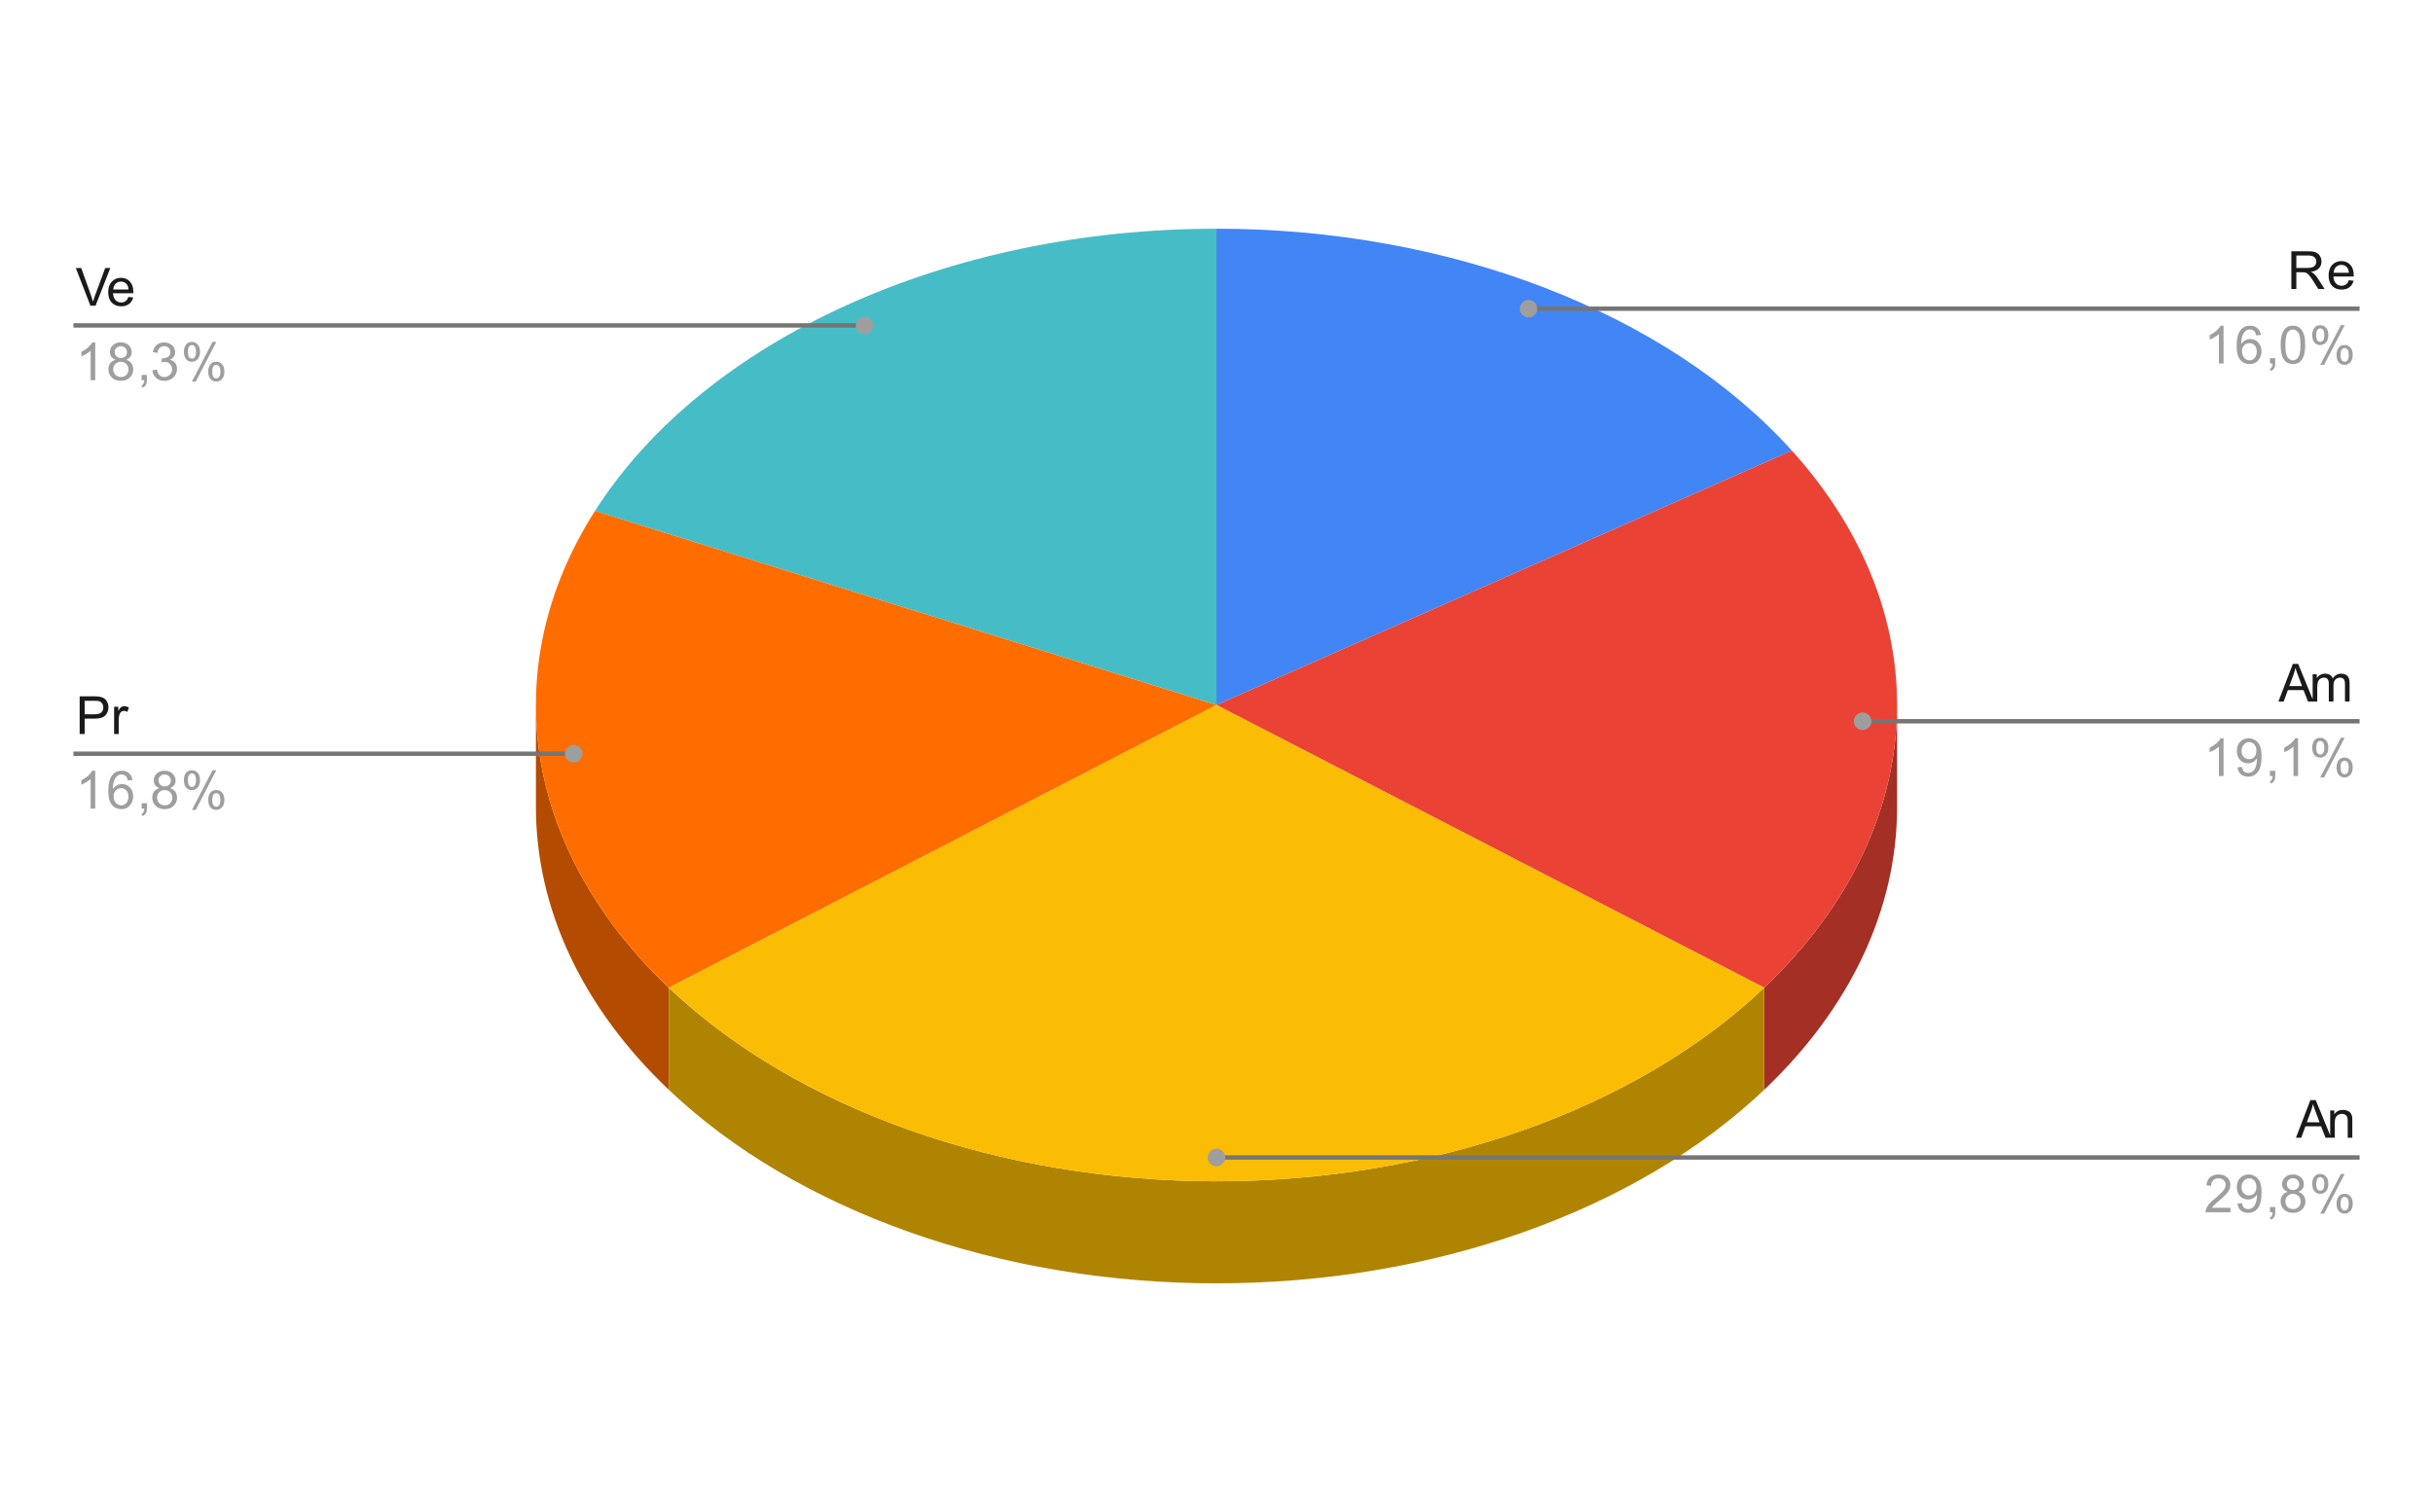 <svg version="1.1" viewBox="0.0 0.0 555.0 345.0" fill="none" stroke="none" stroke-linecap="square" stroke-miterlimit="10" width="555" height="345" xmlns:xlink="http://www.w3.org/1999/xlink" xmlns="http://www.w3.org/2000/svg"><path fill="#ffffff" d="M0 0L555.0 0L555.0 345.0L0 345.0L0 0Z" fill-rule="nonzero"/><path fill="#4285f4" d="M277.5 52.181C330.754 52.181 380.292 71.288 408.741 102.801L277.5 160.856Z" fill-rule="nonzero"/><path fill="#a42f25" d="M432.75 184.144C432.75 207.361 422.128 229.968 402.44 248.652L402.44 225.365C422.128 206.68 432.75 184.073 432.75 160.856Z" fill-rule="nonzero"/><path fill="#ea4335" d="M408.741 102.801C442.92 140.662 440.418 189.322 402.44 225.365L277.5 160.856Z" fill-rule="nonzero"/><path fill="#46bdc6" d="M135.723 116.575C160.689 77.407 216.229 52.181 277.5 52.181L277.5 160.856Z" fill-rule="nonzero"/><path fill="#b34c01" d="M152.56 248.652C132.872 229.968 122.25 207.361 122.25 184.144L122.25 160.856C122.25 184.073 132.872 206.68 152.56 225.365Z" fill-rule="nonzero"/><path fill="#ff6d01" d="M152.56 225.365C119.373 193.869 112.941 152.315 135.723 116.575L277.5 160.856Z" fill-rule="nonzero"/><path fill="#b08403" d="M402.44 248.652C373.175 276.426 326.803 292.819 277.5 292.819C228.197 292.819 181.825 276.426 152.56 248.652L152.56 225.365C181.825 253.139 228.197 269.531 277.5 269.531C326.803 269.531 373.175 253.139 402.44 225.365Z" fill-rule="nonzero"/><path fill="#fbbc04" d="M402.44 225.365C373.175 253.139 326.803 269.531 277.5 269.531C228.197 269.531 181.825 253.139 152.56 225.365L277.5 160.856Z" fill-rule="nonzero"/><path fill="#1a1a1a" d="M20.625 69.748L17.297 61.155L18.531 61.155L20.766 67.405Q21.031 68.155 21.219 68.811Q21.422 68.108 21.688 67.405L24.0 61.155L25.156 61.155L21.797 69.748L20.625 69.748ZM29.297 67.748L30.391 67.873Q30.141 68.827 29.438 69.358Q28.734 69.889 27.656 69.889Q26.297 69.889 25.484 69.045Q24.688 68.202 24.688 66.686Q24.688 65.123 25.5 64.264Q26.312 63.389 27.594 63.389Q28.844 63.389 29.625 64.233Q30.422 65.077 30.422 66.623Q30.422 66.717 30.422 66.905L25.781 66.905Q25.844 67.936 26.359 68.483Q26.875 69.014 27.656 69.014Q28.234 69.014 28.641 68.717Q29.062 68.405 29.297 67.748ZM25.844 66.045L29.312 66.045Q29.25 65.248 28.922 64.858Q28.406 64.248 27.609 64.248Q26.875 64.248 26.375 64.733Q25.891 65.217 25.844 66.045Z" fill-rule="nonzero"/><path fill="#9e9e9e" d="M21.719 86.748L20.672 86.748L20.672 80.03Q20.281 80.389 19.656 80.764Q19.047 81.123 18.562 81.295L18.562 80.28Q19.438 79.858 20.094 79.28Q20.766 78.686 21.047 78.123L21.719 78.123L21.719 86.748ZM26.375 82.092Q25.719 81.842 25.391 81.405Q25.078 80.952 25.078 80.342Q25.078 79.405 25.75 78.764Q26.438 78.123 27.547 78.123Q28.672 78.123 29.359 78.78Q30.047 79.436 30.047 80.373Q30.047 80.967 29.734 81.405Q29.422 81.842 28.781 82.092Q29.578 82.342 29.984 82.92Q30.391 83.498 30.391 84.295Q30.391 85.389 29.609 86.139Q28.844 86.889 27.562 86.889Q26.297 86.889 25.516 86.139Q24.734 85.389 24.734 84.264Q24.734 83.42 25.156 82.858Q25.594 82.295 26.375 82.092ZM26.156 80.295Q26.156 80.905 26.547 81.295Q26.953 81.686 27.578 81.686Q28.188 81.686 28.578 81.311Q28.969 80.92 28.969 80.358Q28.969 79.78 28.562 79.389Q28.156 78.983 27.562 78.983Q26.953 78.983 26.547 79.373Q26.156 79.764 26.156 80.295ZM25.828 84.264Q25.828 84.717 26.031 85.139Q26.25 85.561 26.672 85.795Q27.094 86.03 27.578 86.03Q28.328 86.03 28.812 85.545Q29.312 85.061 29.312 84.311Q29.312 83.545 28.812 83.045Q28.312 82.545 27.547 82.545Q26.797 82.545 26.312 83.045Q25.828 83.53 25.828 84.264ZM32.312 86.748L32.312 85.545L33.516 85.545L33.516 86.748Q33.516 87.405 33.281 87.811Q33.047 88.233 32.547 88.452L32.25 87.998Q32.578 87.858 32.734 87.561Q32.891 87.28 32.922 86.748L32.312 86.748ZM34.75 84.483L35.812 84.342Q35.984 85.233 36.422 85.639Q36.859 86.03 37.484 86.03Q38.234 86.03 38.75 85.514Q39.266 84.998 39.266 84.233Q39.266 83.514 38.781 83.045Q38.312 82.561 37.578 82.561Q37.281 82.561 36.828 82.686L36.953 81.748Q37.062 81.764 37.125 81.764Q37.797 81.764 38.328 81.42Q38.875 81.061 38.875 80.327Q38.875 79.748 38.484 79.373Q38.094 78.983 37.469 78.983Q36.859 78.983 36.438 79.373Q36.031 79.764 35.922 80.53L34.859 80.342Q35.047 79.295 35.734 78.717Q36.422 78.123 37.438 78.123Q38.141 78.123 38.734 78.436Q39.328 78.733 39.641 79.248Q39.953 79.764 39.953 80.358Q39.953 80.905 39.656 81.373Q39.359 81.827 38.781 82.092Q39.531 82.264 39.953 82.827Q40.375 83.373 40.375 84.217Q40.375 85.342 39.547 86.123Q38.734 86.905 37.484 86.905Q36.359 86.905 35.609 86.233Q34.859 85.545 34.75 84.483ZM41.953 80.217Q41.953 79.295 42.406 78.655Q42.875 78.014 43.75 78.014Q44.562 78.014 45.094 78.592Q45.625 79.17 45.625 80.28Q45.625 81.373 45.078 81.967Q44.547 82.545 43.766 82.545Q42.984 82.545 42.469 81.967Q41.953 81.389 41.953 80.217ZM43.781 78.733Q43.391 78.733 43.125 79.077Q42.875 79.42 42.875 80.327Q42.875 81.155 43.125 81.498Q43.391 81.827 43.781 81.827Q44.188 81.827 44.438 81.483Q44.703 81.139 44.703 80.248Q44.703 79.405 44.438 79.077Q44.172 78.733 43.781 78.733ZM43.781 87.061L48.484 78.014L49.344 78.014L44.656 87.061L43.781 87.061ZM47.5 84.733Q47.5 83.811 47.953 83.17Q48.422 82.53 49.312 82.53Q50.125 82.53 50.656 83.108Q51.188 83.67 51.188 84.795Q51.188 85.889 50.641 86.483Q50.109 87.061 49.312 87.061Q48.547 87.061 48.016 86.483Q47.5 85.905 47.5 84.733ZM49.344 83.248Q48.938 83.248 48.672 83.592Q48.422 83.936 48.422 84.842Q48.422 85.655 48.688 85.998Q48.953 86.342 49.344 86.342Q49.734 86.342 50.0 85.998Q50.266 85.655 50.266 84.748Q50.266 83.92 50.0 83.592Q49.734 83.248 49.344 83.248Z" fill-rule="nonzero"/><path stroke="#757575" stroke-width="1.0" stroke-linecap="butt" d="M17.25 74.248L116.25 74.248L197.222 74.248" fill-rule="nonzero"/><path fill="#9e9e9e" d="M199.222 74.248C199.222 73.144 198.327 72.248 197.222 72.248C196.117 72.248 195.222 73.144 195.222 74.248C195.222 75.353 196.117 76.248 197.222 76.248C198.327 76.248 199.222 75.353 199.222 74.248" fill-rule="nonzero"/><path fill="#1a1a1a" d="M18.172 167.476L18.172 158.882L21.422 158.882Q22.266 158.882 22.719 158.961Q23.359 159.07 23.781 159.367Q24.219 159.664 24.469 160.195Q24.734 160.726 24.734 161.367Q24.734 162.461 24.031 163.226Q23.344 163.976 21.516 163.976L19.312 163.976L19.312 167.476L18.172 167.476ZM19.312 162.976L21.531 162.976Q22.641 162.976 23.094 162.57Q23.562 162.148 23.562 161.398Q23.562 160.867 23.281 160.492Q23.016 160.101 22.578 159.976Q22.281 159.898 21.516 159.898L19.312 159.898L19.312 162.976ZM26.031 167.476L26.031 161.257L26.984 161.257L26.984 162.195Q27.344 161.539 27.641 161.336Q27.953 161.117 28.328 161.117Q28.859 161.117 29.406 161.445L29.047 162.429Q28.656 162.195 28.281 162.195Q27.922 162.195 27.641 162.414Q27.375 162.617 27.266 162.992Q27.078 163.554 27.078 164.211L27.078 167.476L26.031 167.476Z" fill-rule="nonzero"/><path fill="#9e9e9e" d="M21.719 184.476L20.672 184.476L20.672 177.757Q20.281 178.117 19.656 178.492Q19.047 178.851 18.562 179.023L18.562 178.007Q19.438 177.586 20.094 177.007Q20.766 176.414 21.047 175.851L21.719 175.851L21.719 184.476ZM30.219 177.992L29.172 178.07Q29.031 177.445 28.781 177.164Q28.344 176.711 27.719 176.711Q27.219 176.711 26.828 176.992Q26.344 177.367 26.047 178.07Q25.766 178.757 25.75 180.039Q26.125 179.461 26.672 179.179Q27.234 178.898 27.844 178.898Q28.891 178.898 29.625 179.679Q30.375 180.461 30.375 181.679Q30.375 182.492 30.016 183.195Q29.672 183.882 29.062 184.257Q28.453 184.617 27.688 184.617Q26.359 184.617 25.531 183.648Q24.703 182.679 24.703 180.461Q24.703 177.961 25.625 176.836Q26.422 175.851 27.781 175.851Q28.797 175.851 29.438 176.429Q30.094 176.992 30.219 177.992ZM25.922 181.695Q25.922 182.242 26.141 182.742Q26.375 183.226 26.781 183.492Q27.203 183.757 27.672 183.757Q28.328 183.757 28.812 183.226Q29.297 182.679 29.297 181.757Q29.297 180.867 28.812 180.351Q28.344 179.836 27.625 179.836Q26.906 179.836 26.406 180.351Q25.922 180.867 25.922 181.695ZM32.312 184.476L32.312 183.273L33.516 183.273L33.516 184.476Q33.516 185.132 33.281 185.539Q33.047 185.961 32.547 186.179L32.25 185.726Q32.578 185.586 32.734 185.289Q32.891 185.007 32.922 184.476L32.312 184.476ZM36.375 179.82Q35.719 179.57 35.391 179.132Q35.078 178.679 35.078 178.07Q35.078 177.132 35.75 176.492Q36.438 175.851 37.547 175.851Q38.672 175.851 39.359 176.507Q40.047 177.164 40.047 178.101Q40.047 178.695 39.734 179.132Q39.422 179.57 38.781 179.82Q39.578 180.07 39.984 180.648Q40.391 181.226 40.391 182.023Q40.391 183.117 39.609 183.867Q38.844 184.617 37.562 184.617Q36.297 184.617 35.516 183.867Q34.734 183.117 34.734 181.992Q34.734 181.148 35.156 180.586Q35.594 180.023 36.375 179.82ZM36.156 178.023Q36.156 178.632 36.547 179.023Q36.953 179.414 37.578 179.414Q38.188 179.414 38.578 179.039Q38.969 178.648 38.969 178.086Q38.969 177.507 38.562 177.117Q38.156 176.711 37.562 176.711Q36.953 176.711 36.547 177.101Q36.156 177.492 36.156 178.023ZM35.828 181.992Q35.828 182.445 36.031 182.867Q36.25 183.289 36.672 183.523Q37.094 183.757 37.578 183.757Q38.328 183.757 38.812 183.273Q39.312 182.789 39.312 182.039Q39.312 181.273 38.812 180.773Q38.312 180.273 37.547 180.273Q36.797 180.273 36.312 180.773Q35.828 181.257 35.828 181.992ZM41.953 177.945Q41.953 177.023 42.406 176.382Q42.875 175.742 43.75 175.742Q44.562 175.742 45.094 176.32Q45.625 176.898 45.625 178.007Q45.625 179.101 45.078 179.695Q44.547 180.273 43.766 180.273Q42.984 180.273 42.469 179.695Q41.953 179.117 41.953 177.945ZM43.781 176.461Q43.391 176.461 43.125 176.804Q42.875 177.148 42.875 178.054Q42.875 178.882 43.125 179.226Q43.391 179.554 43.781 179.554Q44.188 179.554 44.438 179.211Q44.703 178.867 44.703 177.976Q44.703 177.132 44.438 176.804Q44.172 176.461 43.781 176.461ZM43.781 184.789L48.484 175.742L49.344 175.742L44.656 184.789L43.781 184.789ZM47.5 182.461Q47.5 181.539 47.953 180.898Q48.422 180.257 49.312 180.257Q50.125 180.257 50.656 180.836Q51.188 181.398 51.188 182.523Q51.188 183.617 50.641 184.211Q50.109 184.789 49.312 184.789Q48.547 184.789 48.016 184.211Q47.5 183.632 47.5 182.461ZM49.344 180.976Q48.938 180.976 48.672 181.32Q48.422 181.664 48.422 182.57Q48.422 183.382 48.688 183.726Q48.953 184.07 49.344 184.07Q49.734 184.07 50.0 183.726Q50.266 183.382 50.266 182.476Q50.266 181.648 50.0 181.32Q49.734 180.976 49.344 180.976Z" fill-rule="nonzero"/><path stroke="#757575" stroke-width="1.0" stroke-linecap="butt" d="M17.25 171.976L116.25 171.976L130.87 171.976" fill-rule="nonzero"/><path fill="#9e9e9e" d="M132.87 171.976C132.87 170.872 131.975 169.976 130.87 169.976C129.766 169.976 128.87 170.872 128.87 171.976C128.87 173.081 129.766 173.976 130.87 173.976C131.975 173.976 132.87 173.081 132.87 171.976" fill-rule="nonzero"/><path fill="#1a1a1a" d="M522.688 65.933L522.688 57.339L526.5 57.339Q527.656 57.339 528.25 57.574Q528.844 57.808 529.203 58.402Q529.562 58.98 529.562 59.683Q529.562 60.605 528.969 61.23Q528.375 61.855 527.141 62.027Q527.594 62.246 527.828 62.449Q528.328 62.902 528.766 63.589L530.266 65.933L528.828 65.933L527.703 64.152Q527.203 63.371 526.875 62.964Q526.562 62.558 526.297 62.402Q526.047 62.23 525.781 62.152Q525.594 62.121 525.156 62.121L523.828 62.121L523.828 65.933L522.688 65.933ZM523.828 61.136L526.281 61.136Q527.047 61.136 527.484 60.98Q527.938 60.808 528.156 60.464Q528.391 60.105 528.391 59.683Q528.391 59.074 527.938 58.683Q527.5 58.292 526.547 58.292L523.828 58.292L523.828 61.136ZM535.797 63.933L536.891 64.058Q536.641 65.011 535.938 65.542Q535.234 66.074 534.156 66.074Q532.797 66.074 531.984 65.23Q531.188 64.386 531.188 62.871Q531.188 61.308 532.0 60.449Q532.812 59.574 534.094 59.574Q535.344 59.574 536.125 60.417Q536.922 61.261 536.922 62.808Q536.922 62.902 536.922 63.089L532.281 63.089Q532.344 64.121 532.859 64.667Q533.375 65.199 534.156 65.199Q534.734 65.199 535.141 64.902Q535.562 64.589 535.797 63.933ZM532.344 62.23L535.812 62.23Q535.75 61.433 535.422 61.042Q534.906 60.433 534.109 60.433Q533.375 60.433 532.875 60.917Q532.391 61.402 532.344 62.23Z" fill-rule="nonzero"/><path fill="#9e9e9e" d="M507.219 82.933L506.172 82.933L506.172 76.214Q505.781 76.574 505.156 76.949Q504.547 77.308 504.062 77.48L504.062 76.464Q504.938 76.042 505.594 75.464Q506.266 74.871 506.547 74.308L507.219 74.308L507.219 82.933ZM515.719 76.449L514.672 76.527Q514.531 75.902 514.281 75.621Q513.844 75.167 513.219 75.167Q512.719 75.167 512.328 75.449Q511.844 75.824 511.547 76.527Q511.266 77.214 511.25 78.496Q511.625 77.917 512.172 77.636Q512.734 77.355 513.344 77.355Q514.391 77.355 515.125 78.136Q515.875 78.917 515.875 80.136Q515.875 80.949 515.516 81.652Q515.172 82.339 514.562 82.714Q513.953 83.074 513.188 83.074Q511.859 83.074 511.031 82.105Q510.203 81.136 510.203 78.917Q510.203 76.417 511.125 75.292Q511.922 74.308 513.281 74.308Q514.297 74.308 514.938 74.886Q515.594 75.449 515.719 76.449ZM511.422 80.152Q511.422 80.699 511.641 81.199Q511.875 81.683 512.281 81.949Q512.703 82.214 513.172 82.214Q513.828 82.214 514.312 81.683Q514.797 81.136 514.797 80.214Q514.797 79.324 514.312 78.808Q513.844 78.292 513.125 78.292Q512.406 78.292 511.906 78.808Q511.422 79.324 511.422 80.152ZM517.812 82.933L517.812 81.73L519.016 81.73L519.016 82.933Q519.016 83.589 518.781 83.996Q518.547 84.417 518.047 84.636L517.75 84.183Q518.078 84.042 518.234 83.746Q518.391 83.464 518.422 82.933L517.812 82.933ZM520.25 78.699Q520.25 77.167 520.562 76.246Q520.875 75.308 521.484 74.808Q522.109 74.308 523.047 74.308Q523.734 74.308 524.25 74.589Q524.781 74.871 525.125 75.402Q525.469 75.917 525.656 76.667Q525.844 77.417 525.844 78.699Q525.844 80.214 525.531 81.136Q525.234 82.058 524.609 82.574Q524.0 83.074 523.047 83.074Q521.812 83.074 521.094 82.183Q520.25 81.121 520.25 78.699ZM521.328 78.699Q521.328 80.808 521.828 81.511Q522.328 82.214 523.047 82.214Q523.781 82.214 524.266 81.511Q524.766 80.808 524.766 78.699Q524.766 76.574 524.266 75.886Q523.781 75.183 523.031 75.183Q522.312 75.183 521.875 75.792Q521.328 76.574 521.328 78.699ZM527.453 76.402Q527.453 75.48 527.906 74.839Q528.375 74.199 529.25 74.199Q530.062 74.199 530.594 74.777Q531.125 75.355 531.125 76.464Q531.125 77.558 530.578 78.152Q530.047 78.73 529.266 78.73Q528.484 78.73 527.969 78.152Q527.453 77.574 527.453 76.402ZM529.281 74.917Q528.891 74.917 528.625 75.261Q528.375 75.605 528.375 76.511Q528.375 77.339 528.625 77.683Q528.891 78.011 529.281 78.011Q529.688 78.011 529.938 77.667Q530.203 77.324 530.203 76.433Q530.203 75.589 529.938 75.261Q529.672 74.917 529.281 74.917ZM529.281 83.246L533.984 74.199L534.844 74.199L530.156 83.246L529.281 83.246ZM533.0 80.917Q533.0 79.996 533.453 79.355Q533.922 78.714 534.812 78.714Q535.625 78.714 536.156 79.292Q536.688 79.855 536.688 80.98Q536.688 82.074 536.141 82.667Q535.609 83.246 534.812 83.246Q534.047 83.246 533.516 82.667Q533.0 82.089 533.0 80.917ZM534.844 79.433Q534.438 79.433 534.172 79.777Q533.922 80.121 533.922 81.027Q533.922 81.839 534.188 82.183Q534.453 82.527 534.844 82.527Q535.234 82.527 535.5 82.183Q535.766 81.839 535.766 80.933Q535.766 80.105 535.5 79.777Q535.234 79.433 534.844 79.433Z" fill-rule="nonzero"/><path stroke="#757575" stroke-width="1.0" stroke-linecap="butt" d="M537.75 70.433L438.75 70.433L348.677 70.433" fill-rule="nonzero"/><path fill="#9e9e9e" d="M350.677 70.433C350.677 69.328 349.781 68.433 348.677 68.433C347.572 68.433 346.677 69.328 346.677 70.433C346.677 71.538 347.572 72.433 348.677 72.433C349.781 72.433 350.677 71.538 350.677 70.433" fill-rule="nonzero"/><path fill="#1a1a1a" d="M519.734 160.069L523.031 151.476L524.25 151.476L527.766 160.069L526.484 160.069L525.469 157.46L521.891 157.46L520.938 160.069L519.734 160.069ZM522.219 156.538L525.125 156.538L524.234 154.163Q523.812 153.085 523.625 152.382Q523.453 153.21 523.156 154.022L522.219 156.538ZM527.547 160.069L527.547 153.851L528.484 153.851L528.484 154.726Q528.781 154.257 529.266 153.991Q529.75 153.71 530.375 153.71Q531.062 153.71 531.5 153.991Q531.953 154.272 532.125 154.788Q532.875 153.71 534.047 153.71Q534.984 153.71 535.469 154.226Q535.969 154.726 535.969 155.804L535.969 160.069L534.922 160.069L534.922 156.147Q534.922 155.522 534.812 155.241Q534.719 154.96 534.453 154.788Q534.188 154.616 533.812 154.616Q533.156 154.616 532.719 155.054Q532.297 155.491 532.297 156.46L532.297 160.069L531.234 160.069L531.234 156.022Q531.234 155.319 530.969 154.976Q530.719 154.616 530.141 154.616Q529.688 154.616 529.312 154.851Q528.938 155.085 528.766 155.538Q528.594 155.991 528.594 156.835L528.594 160.069L527.547 160.069Z" fill-rule="nonzero"/><path fill="#9e9e9e" d="M507.219 177.069L506.172 177.069L506.172 170.351Q505.781 170.71 505.156 171.085Q504.547 171.444 504.062 171.616L504.062 170.601Q504.938 170.179 505.594 169.601Q506.266 169.007 506.547 168.444L507.219 168.444L507.219 177.069ZM510.406 175.085L511.422 174.991Q511.547 175.71 511.906 176.038Q512.281 176.351 512.844 176.351Q513.328 176.351 513.688 176.132Q514.062 175.897 514.297 175.538Q514.531 175.163 514.688 174.538Q514.844 173.897 514.844 173.241Q514.844 173.163 514.844 173.022Q514.531 173.522 513.984 173.851Q513.438 174.163 512.797 174.163Q511.719 174.163 510.984 173.397Q510.25 172.616 510.25 171.351Q510.25 170.038 511.016 169.241Q511.797 168.444 512.953 168.444Q513.781 168.444 514.469 168.897Q515.172 169.351 515.531 170.194Q515.891 171.022 515.891 172.601Q515.891 174.241 515.531 175.226Q515.188 176.194 514.469 176.71Q513.766 177.21 512.828 177.21Q511.812 177.21 511.172 176.663Q510.531 176.101 510.406 175.085ZM514.719 171.288Q514.719 170.382 514.234 169.851Q513.766 169.319 513.078 169.319Q512.375 169.319 511.844 169.897Q511.328 170.46 511.328 171.382Q511.328 172.194 511.828 172.71Q512.328 173.226 513.047 173.226Q513.781 173.226 514.25 172.71Q514.719 172.194 514.719 171.288ZM517.812 177.069L517.812 175.866L519.016 175.866L519.016 177.069Q519.016 177.726 518.781 178.132Q518.547 178.554 518.047 178.772L517.75 178.319Q518.078 178.179 518.234 177.882Q518.391 177.601 518.422 177.069L517.812 177.069ZM524.219 177.069L523.172 177.069L523.172 170.351Q522.781 170.71 522.156 171.085Q521.547 171.444 521.062 171.616L521.062 170.601Q521.938 170.179 522.594 169.601Q523.266 169.007 523.547 168.444L524.219 168.444L524.219 177.069ZM527.453 170.538Q527.453 169.616 527.906 168.976Q528.375 168.335 529.25 168.335Q530.062 168.335 530.594 168.913Q531.125 169.491 531.125 170.601Q531.125 171.694 530.578 172.288Q530.047 172.866 529.266 172.866Q528.484 172.866 527.969 172.288Q527.453 171.71 527.453 170.538ZM529.281 169.054Q528.891 169.054 528.625 169.397Q528.375 169.741 528.375 170.647Q528.375 171.476 528.625 171.819Q528.891 172.147 529.281 172.147Q529.688 172.147 529.938 171.804Q530.203 171.46 530.203 170.569Q530.203 169.726 529.938 169.397Q529.672 169.054 529.281 169.054ZM529.281 177.382L533.984 168.335L534.844 168.335L530.156 177.382L529.281 177.382ZM533.0 175.054Q533.0 174.132 533.453 173.491Q533.922 172.851 534.812 172.851Q535.625 172.851 536.156 173.429Q536.688 173.991 536.688 175.116Q536.688 176.21 536.141 176.804Q535.609 177.382 534.812 177.382Q534.047 177.382 533.516 176.804Q533.0 176.226 533.0 175.054ZM534.844 173.569Q534.438 173.569 534.172 173.913Q533.922 174.257 533.922 175.163Q533.922 175.976 534.188 176.319Q534.453 176.663 534.844 176.663Q535.234 176.663 535.5 176.319Q535.766 175.976 535.766 175.069Q535.766 174.241 535.5 173.913Q535.234 173.569 534.844 173.569Z" fill-rule="nonzero"/><path stroke="#757575" stroke-width="1.0" stroke-linecap="butt" d="M537.75 164.569L438.75 164.569L424.892 164.569" fill-rule="nonzero"/><path fill="#9e9e9e" d="M426.892 164.569C426.892 163.465 425.997 162.569 424.892 162.569C423.788 162.569 422.892 163.465 422.892 164.569C422.892 165.674 423.788 166.569 424.892 166.569C425.997 166.569 426.892 165.674 426.892 164.569" fill-rule="nonzero"/><path fill="#1a1a1a" d="M523.734 259.598L527.031 251.004L528.25 251.004L531.766 259.598L530.484 259.598L529.469 256.988L525.891 256.988L524.938 259.598L523.734 259.598ZM526.219 256.066L529.125 256.066L528.234 253.691Q527.812 252.613 527.625 251.91Q527.453 252.738 527.156 253.551L526.219 256.066ZM531.547 259.598L531.547 253.379L532.484 253.379L532.484 254.254Q533.172 253.238 534.469 253.238Q535.031 253.238 535.5 253.441Q535.984 253.644 536.219 253.972Q536.453 254.301 536.547 254.738Q536.594 255.035 536.594 255.769L536.594 259.598L535.547 259.598L535.547 255.816Q535.547 255.16 535.422 254.847Q535.297 254.535 534.984 254.347Q534.672 254.144 534.25 254.144Q533.578 254.144 533.078 254.582Q532.594 255.004 532.594 256.191L532.594 259.598L531.547 259.598Z" fill-rule="nonzero"/><path fill="#9e9e9e" d="M508.797 275.582L508.797 276.598L503.109 276.598Q503.109 276.223 503.234 275.863Q503.453 275.285 503.922 274.723Q504.406 274.16 505.312 273.426Q506.719 272.269 507.203 271.598Q507.703 270.926 507.703 270.332Q507.703 269.707 507.25 269.285Q506.797 268.848 506.078 268.848Q505.312 268.848 504.859 269.301Q504.406 269.754 504.391 270.566L503.312 270.457Q503.422 269.238 504.141 268.613Q504.875 267.973 506.109 267.973Q507.344 267.973 508.062 268.66Q508.781 269.348 508.781 270.363Q508.781 270.879 508.562 271.379Q508.359 271.863 507.859 272.426Q507.375 272.973 506.25 273.926Q505.297 274.723 505.016 275.019Q504.75 275.301 504.578 275.582L508.797 275.582ZM510.406 274.613L511.422 274.519Q511.547 275.238 511.906 275.566Q512.281 275.879 512.844 275.879Q513.328 275.879 513.688 275.66Q514.062 275.426 514.297 275.066Q514.531 274.691 514.688 274.066Q514.844 273.426 514.844 272.769Q514.844 272.691 514.844 272.551Q514.531 273.051 513.984 273.379Q513.438 273.691 512.797 273.691Q511.719 273.691 510.984 272.926Q510.25 272.144 510.25 270.879Q510.25 269.566 511.016 268.769Q511.797 267.973 512.953 267.973Q513.781 267.973 514.469 268.426Q515.172 268.879 515.531 269.723Q515.891 270.551 515.891 272.129Q515.891 273.769 515.531 274.754Q515.188 275.723 514.469 276.238Q513.766 276.738 512.828 276.738Q511.812 276.738 511.172 276.191Q510.531 275.629 510.406 274.613ZM514.719 270.816Q514.719 269.91 514.234 269.379Q513.766 268.848 513.078 268.848Q512.375 268.848 511.844 269.426Q511.328 269.988 511.328 270.91Q511.328 271.723 511.828 272.238Q512.328 272.754 513.047 272.754Q513.781 272.754 514.25 272.238Q514.719 271.723 514.719 270.816ZM517.812 276.598L517.812 275.394L519.016 275.394L519.016 276.598Q519.016 277.254 518.781 277.66Q518.547 278.082 518.047 278.301L517.75 277.848Q518.078 277.707 518.234 277.41Q518.391 277.129 518.422 276.598L517.812 276.598ZM521.875 271.941Q521.219 271.691 520.891 271.254Q520.578 270.801 520.578 270.191Q520.578 269.254 521.25 268.613Q521.938 267.973 523.047 267.973Q524.172 267.973 524.859 268.629Q525.547 269.285 525.547 270.223Q525.547 270.816 525.234 271.254Q524.922 271.691 524.281 271.941Q525.078 272.191 525.484 272.769Q525.891 273.348 525.891 274.144Q525.891 275.238 525.109 275.988Q524.344 276.738 523.062 276.738Q521.797 276.738 521.016 275.988Q520.234 275.238 520.234 274.113Q520.234 273.269 520.656 272.707Q521.094 272.144 521.875 271.941ZM521.656 270.144Q521.656 270.754 522.047 271.144Q522.453 271.535 523.078 271.535Q523.688 271.535 524.078 271.16Q524.469 270.769 524.469 270.207Q524.469 269.629 524.062 269.238Q523.656 268.832 523.062 268.832Q522.453 268.832 522.047 269.223Q521.656 269.613 521.656 270.144ZM521.328 274.113Q521.328 274.566 521.531 274.988Q521.75 275.41 522.172 275.644Q522.594 275.879 523.078 275.879Q523.828 275.879 524.312 275.394Q524.812 274.91 524.812 274.16Q524.812 273.394 524.312 272.894Q523.812 272.394 523.047 272.394Q522.297 272.394 521.812 272.894Q521.328 273.379 521.328 274.113ZM527.453 270.066Q527.453 269.144 527.906 268.504Q528.375 267.863 529.25 267.863Q530.062 267.863 530.594 268.441Q531.125 269.019 531.125 270.129Q531.125 271.223 530.578 271.816Q530.047 272.394 529.266 272.394Q528.484 272.394 527.969 271.816Q527.453 271.238 527.453 270.066ZM529.281 268.582Q528.891 268.582 528.625 268.926Q528.375 269.269 528.375 270.176Q528.375 271.004 528.625 271.348Q528.891 271.676 529.281 271.676Q529.688 271.676 529.938 271.332Q530.203 270.988 530.203 270.098Q530.203 269.254 529.938 268.926Q529.672 268.582 529.281 268.582ZM529.281 276.91L533.984 267.863L534.844 267.863L530.156 276.91L529.281 276.91ZM533.0 274.582Q533.0 273.66 533.453 273.019Q533.922 272.379 534.812 272.379Q535.625 272.379 536.156 272.957Q536.688 273.519 536.688 274.644Q536.688 275.738 536.141 276.332Q535.609 276.91 534.812 276.91Q534.047 276.91 533.516 276.332Q533.0 275.754 533.0 274.582ZM534.844 273.098Q534.438 273.098 534.172 273.441Q533.922 273.785 533.922 274.691Q533.922 275.504 534.188 275.848Q534.453 276.191 534.844 276.191Q535.234 276.191 535.5 275.848Q535.766 275.504 535.766 274.598Q535.766 273.769 535.5 273.441Q535.234 273.098 534.844 273.098Z" fill-rule="nonzero"/><path stroke="#757575" stroke-width="1.0" stroke-linecap="butt" d="M537.75 264.098L438.75 264.098L277.5 264.098" fill-rule="nonzero"/><path fill="#9e9e9e" d="M279.5 264.098C279.5 262.993 278.605 262.098 277.5 262.098C276.395 262.098 275.5 262.993 275.5 264.098C275.5 265.202 276.395 266.098 277.5 266.098C278.605 266.098 279.5 265.202 279.5 264.098" fill-rule="nonzero"/></svg>